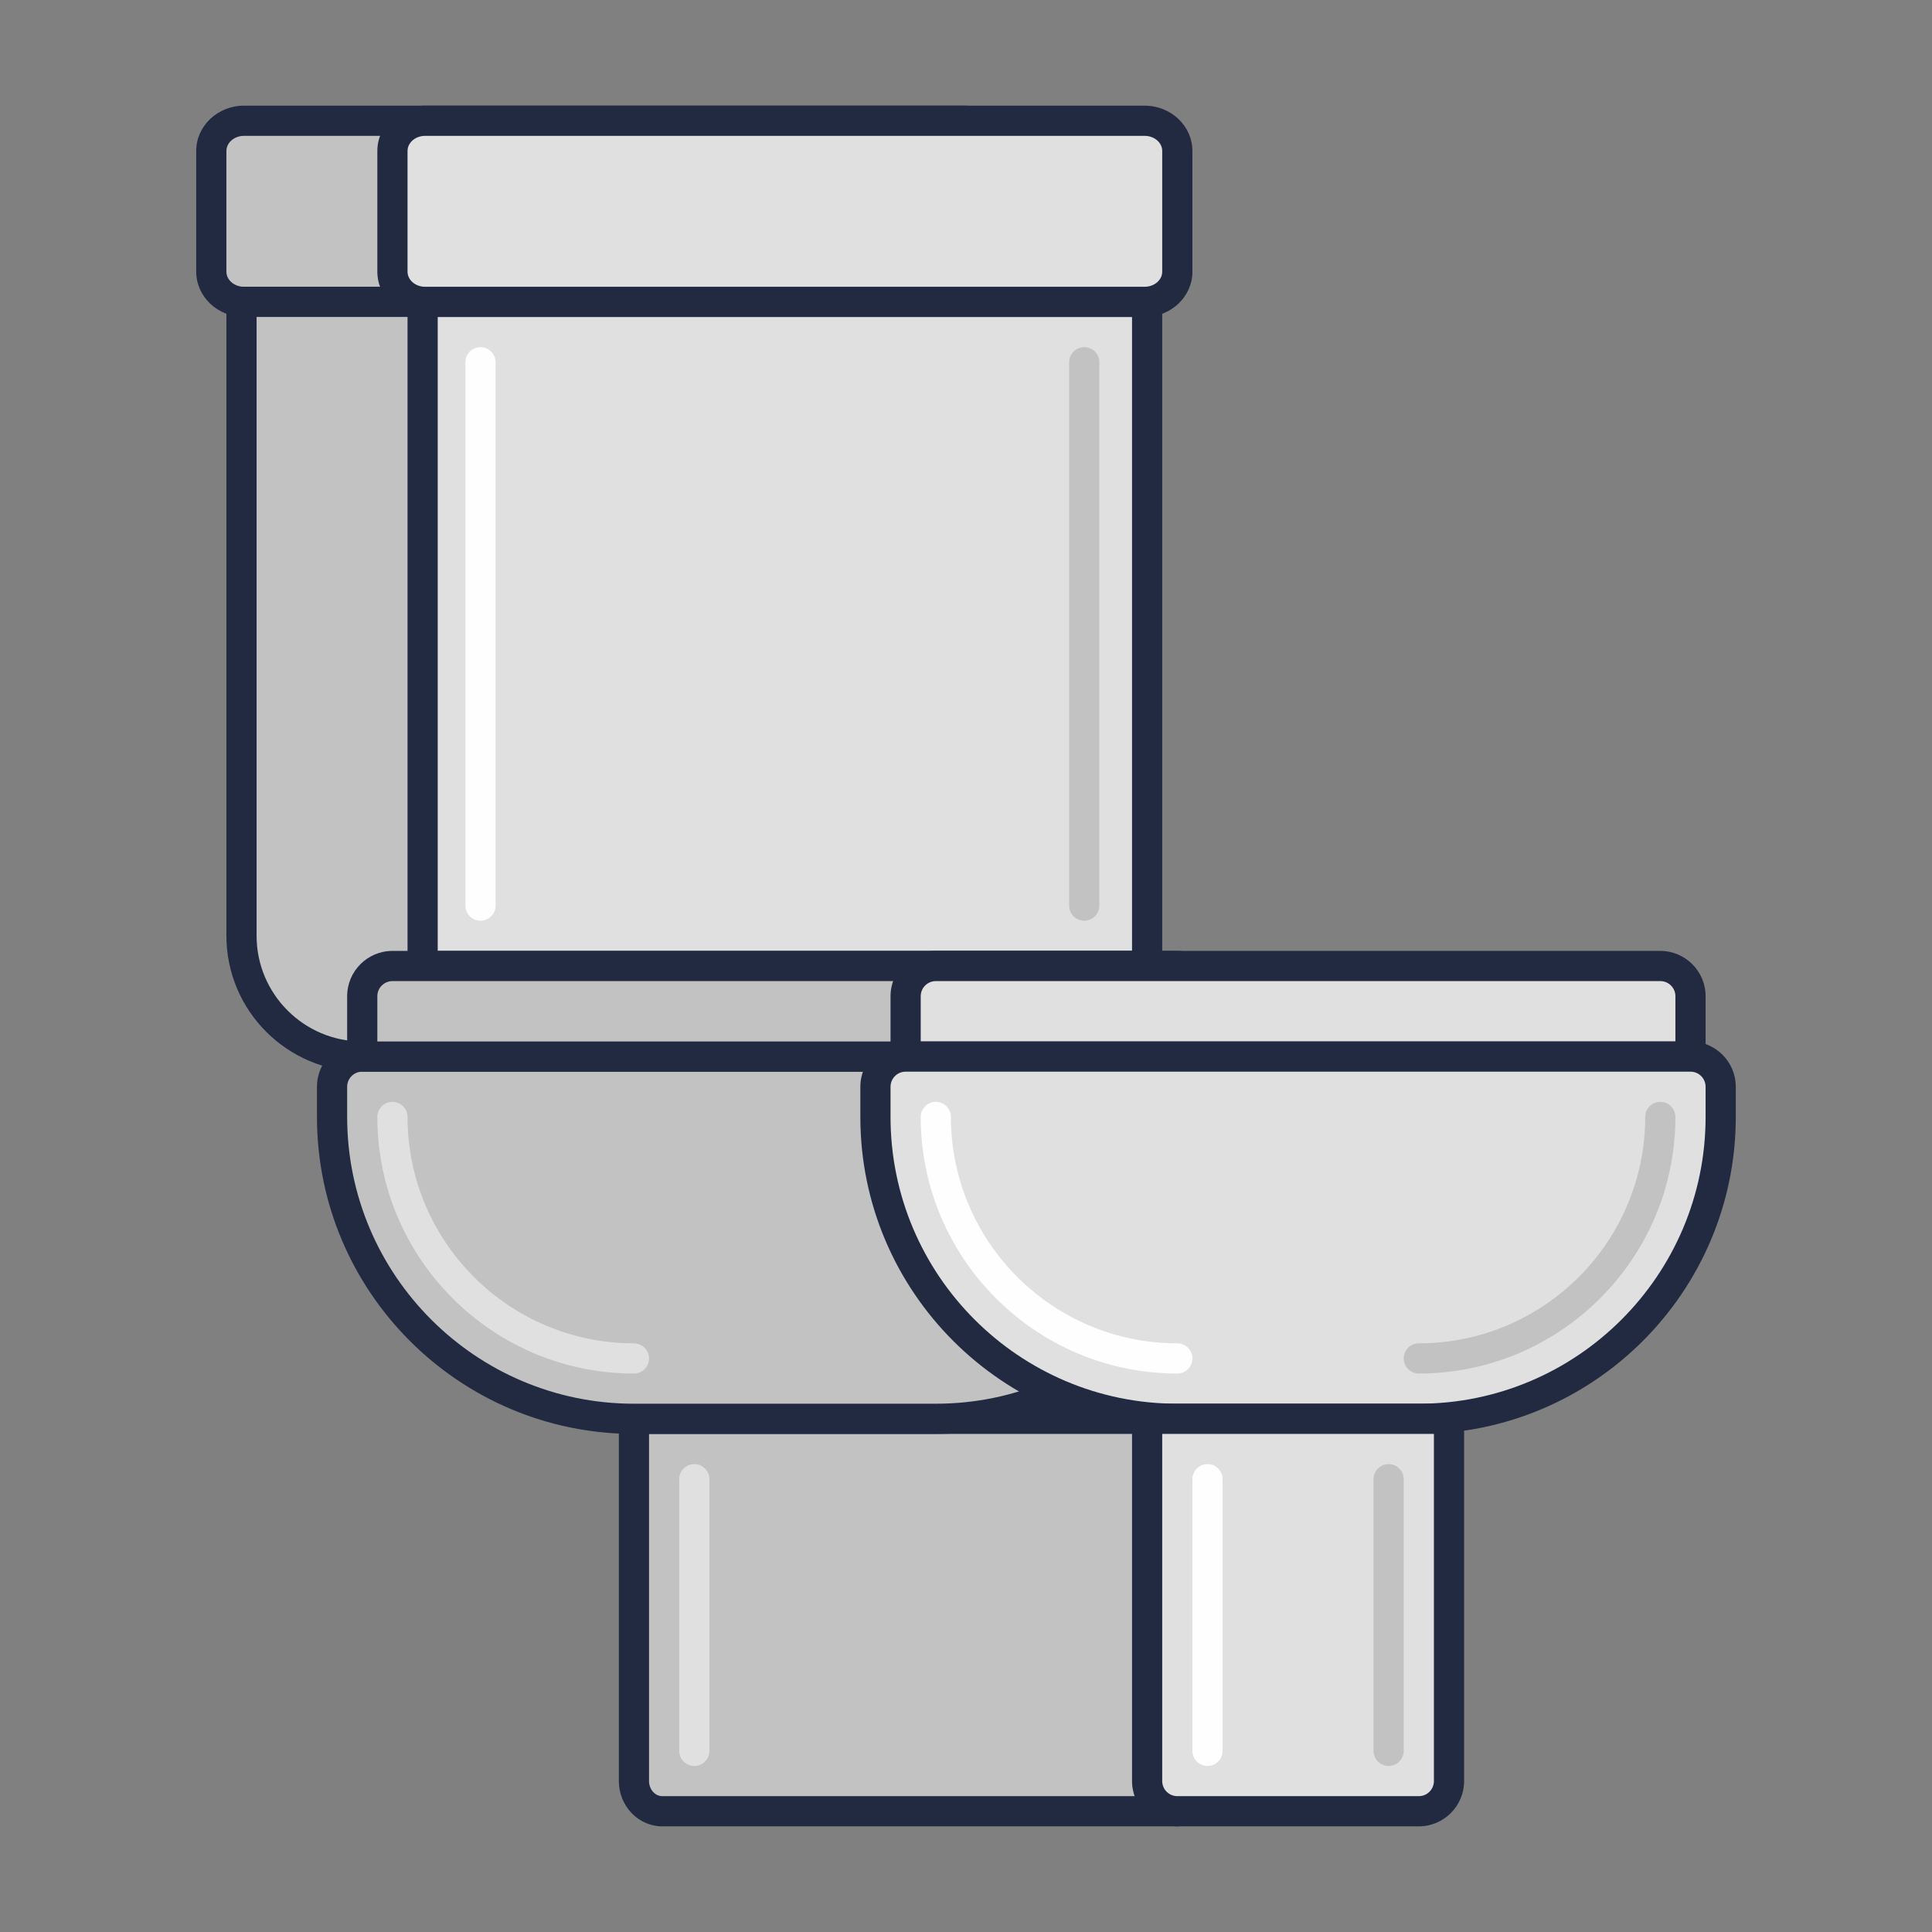 <?xml version="1.0" encoding="utf-8"?>
<!-- Generator: Adobe Illustrator 22.0.0, SVG Export Plug-In . SVG Version: 6.00 Build 0)  -->
<svg version="1.1" id="Icon_Set" xmlns="http://www.w3.org/2000/svg" xmlns:xlink="http://www.w3.org/1999/xlink" x="0px" y="0px"
	 viewBox="0 0 64 64" style="enable-background:new 0 0 64 64;" xml:space="preserve">
<rect x="0" y="0" width="64" height="64" fill="#808080" stroke="none"/>
<style type="text/css">
	.st0{fill:#212A41;}
	.st1{fill:#4E4B51;}
	.st2{fill:#6C696F;}
	.st3{fill:#B7C0D7;}
	.st4{fill:#D5DEF5;}
	.st5{fill:#99A2B9;}
	.st6{fill:#E0E0E0;}
	.st7{fill:#D32E5E;}
	.st8{fill:#F9AC2F;}
	.st9{fill:#0079A8;}
	.st10{fill:#BED38E;}
	.st11{fill:#8A878D;}
	.st12{fill:#C2C2C2;}
	.st13{fill:#302D33;}
	.st14{fill:#FEFEFE;}
	.st15{fill:#FFCA4D;}
	.st16{fill:#DB8E11;}
	.st17{fill:#A4A4A4;}
	.st18{fill:#7B849B;}
	.st19{fill:#E0C8A4;}
	.st20{fill:#C2AA86;}
	.st21{fill:#FEE6C2;}
	.st22{fill:#1E97C6;}
	.st23{fill:#005B8A;}
	.st24{fill:#BD7000;}
</style>
<g>
	<g>
		<path class="st12" d="M21.941,60C21.421,60,21,59.552,21,59V47h17.059v12c0,0.552,0.421,1,0.941,1H21.941z"/>
		<path class="st0" d="M39,60.5H21.941c-0.795,0-1.441-0.673-1.441-1.5V47c0-0.276,0.224-0.5,0.5-0.5h17.059
			c0.276,0,0.5,0.224,0.5,0.5v12c0,0.275,0.198,0.5,0.441,0.5c0.276,0,0.5,0.224,0.5,0.5S39.276,60.5,39,60.5z M21.5,47.5V59
			c0,0.275,0.198,0.5,0.441,0.5h15.7c-0.054-0.156-0.083-0.325-0.083-0.5V47.5H21.5z"/>
	</g>
	<g>
		<path class="st12" d="M31.917,10H8.083C7.485,10,7,9.552,7,9V5c0-0.552,0.485-1,1.083-1h23.833C32.515,4,33,4.448,33,5v4
			C33,9.552,32.515,10,31.917,10z"/>
		<path class="st0" d="M31.917,10.5H8.083C7.21,10.5,6.5,9.827,6.5,9V5c0-0.827,0.71-1.5,1.583-1.5h23.833
			C32.79,3.5,33.5,4.173,33.5,5v4C33.5,9.827,32.79,10.5,31.917,10.5z M8.083,4.5C7.762,4.5,7.5,4.725,7.5,5v4
			c0,0.275,0.262,0.5,0.583,0.5h23.833C32.238,9.5,32.5,9.275,32.5,9V5c0-0.275-0.262-0.5-0.583-0.5H8.083z"/>
	</g>
	<g>
		<path class="st12" d="M32,35H12c-2.209,0-4-1.791-4-4V10h24V35z"/>
		<path class="st0" d="M32,35.5H12c-2.481,0-4.5-2.019-4.5-4.5V10c0-0.276,0.224-0.5,0.5-0.5h24c0.276,0,0.5,0.224,0.5,0.5v25
			C32.5,35.276,32.276,35.5,32,35.5z M8.5,10.5V31c0,1.93,1.57,3.5,3.5,3.5h19.5v-24H8.5z"/>
	</g>
	<g>
		<rect x="14" y="10" class="st6" width="24" height="22"/>
		<path class="st0" d="M38,32.5H14c-0.276,0-0.5-0.224-0.5-0.5V10c0-0.276,0.224-0.5,0.5-0.5h24c0.276,0,0.5,0.224,0.5,0.5v22
			C38.5,32.276,38.276,32.5,38,32.5z M14.5,31.5h23v-21h-23V31.5z"/>
	</g>
	<g>
		<path class="st12" d="M31,47H21c-5.523,0-10-4.477-10-10v-1c0-0.552,0.448-1,1-1h28c0.552,0,1,0.448,1,1v1
			C41,42.523,36.523,47,31,47z"/>
		<path class="st0" d="M31,47.5H21c-5.79,0-10.5-4.71-10.5-10.5v-1c0-0.827,0.673-1.5,1.5-1.5h28c0.827,0,1.5,0.673,1.5,1.5v1
			C41.5,42.79,36.79,47.5,31,47.5z M12,35.5c-0.276,0-0.5,0.225-0.5,0.5v1c0,5.238,4.262,9.5,9.5,9.5h10c5.238,0,9.5-4.262,9.5-9.5
			v-1c0-0.275-0.224-0.5-0.5-0.5H12z"/>
	</g>
	<g>
		<path class="st12" d="M40,35H12v-2c0-0.552,0.448-1,1-1h26c0.552,0,1,0.448,1,1V35z"/>
		<path class="st0" d="M40,35.5H12c-0.276,0-0.5-0.224-0.5-0.5v-2c0-0.827,0.673-1.5,1.5-1.5h26c0.827,0,1.5,0.673,1.5,1.5v2
			C40.5,35.276,40.276,35.5,40,35.5z M12.5,34.5h27V33c0-0.275-0.224-0.5-0.5-0.5H13c-0.276,0-0.5,0.225-0.5,0.5V34.5z"/>
	</g>
	<g>
		<path class="st6" d="M56,35H30v-2c0-0.552,0.448-1,1-1h24c0.552,0,1,0.448,1,1V35z"/>
		<path class="st0" d="M56,35.5H30c-0.276,0-0.5-0.224-0.5-0.5v-2c0-0.827,0.673-1.5,1.5-1.5h24c0.827,0,1.5,0.673,1.5,1.5v2
			C56.5,35.276,56.276,35.5,56,35.5z M30.5,34.5h25V33c0-0.275-0.224-0.5-0.5-0.5H31c-0.276,0-0.5,0.225-0.5,0.5V34.5z"/>
	</g>
	<g>
		<path class="st6" d="M47,47h-8c-5.523,0-10-4.477-10-10v-1c0-0.552,0.448-1,1-1h26c0.552,0,1,0.448,1,1v1
			C57,42.523,52.523,47,47,47z"/>
		<path class="st0" d="M47,47.5h-8c-5.79,0-10.5-4.71-10.5-10.5v-1c0-0.827,0.673-1.5,1.5-1.5h26c0.827,0,1.5,0.673,1.5,1.5v1
			C57.5,42.79,52.79,47.5,47,47.5z M30,35.5c-0.276,0-0.5,0.225-0.5,0.5v1c0,5.238,4.262,9.5,9.5,9.5h8c5.238,0,9.5-4.262,9.5-9.5
			v-1c0-0.275-0.224-0.5-0.5-0.5H30z"/>
	</g>
	<g>
		<path class="st6" d="M47,60h-8c-0.552,0-1-0.448-1-1V47h10v12C48,59.552,47.552,60,47,60z"/>
		<path class="st0" d="M47,60.5h-8c-0.827,0-1.5-0.673-1.5-1.5V47c0-0.276,0.224-0.5,0.5-0.5h10c0.276,0,0.5,0.224,0.5,0.5v12
			C48.5,59.827,47.827,60.5,47,60.5z M38.5,47.5V59c0,0.275,0.224,0.5,0.5,0.5h8c0.276,0,0.5-0.225,0.5-0.5V47.5H38.5z"/>
	</g>
	<g>
		<path class="st14" d="M39,45.5c-4.687,0-8.5-3.813-8.5-8.5c0-0.276,0.224-0.5,0.5-0.5s0.5,0.224,0.5,0.5
			c0,4.136,3.364,7.5,7.5,7.5c0.276,0,0.5,0.224,0.5,0.5S39.276,45.5,39,45.5z"/>
	</g>
	<g>
		<path class="st6" d="M21,45.5c-4.687,0-8.5-3.813-8.5-8.5c0-0.276,0.224-0.5,0.5-0.5s0.5,0.224,0.5,0.5c0,4.136,3.364,7.5,7.5,7.5
			c0.276,0,0.5,0.224,0.5,0.5S21.276,45.5,21,45.5z"/>
	</g>
	<g>
		<path class="st12" d="M47,45.5c-0.276,0-0.5-0.224-0.5-0.5s0.224-0.5,0.5-0.5c4.136,0,7.5-3.364,7.5-7.5
			c0-0.276,0.224-0.5,0.5-0.5s0.5,0.224,0.5,0.5C55.5,41.687,51.687,45.5,47,45.5z"/>
	</g>
	<g>
		<path class="st12" d="M46,58.5c-0.276,0-0.5-0.224-0.5-0.5v-9c0-0.276,0.224-0.5,0.5-0.5s0.5,0.224,0.5,0.5v9
			C46.5,58.276,46.276,58.5,46,58.5z"/>
	</g>
	<g>
		<path class="st14" d="M40,58.5c-0.276,0-0.5-0.224-0.5-0.5v-9c0-0.276,0.224-0.5,0.5-0.5s0.5,0.224,0.5,0.5v9
			C40.5,58.276,40.276,58.5,40,58.5z"/>
	</g>
	<g>
		<path class="st6" d="M23,58.5c-0.276,0-0.5-0.224-0.5-0.5v-9c0-0.276,0.224-0.5,0.5-0.5s0.5,0.224,0.5,0.5v9
			C23.5,58.276,23.276,58.5,23,58.5z"/>
	</g>
	<g>
		<path class="st6" d="M37.917,10H14.083C13.485,10,13,9.552,13,9V5c0-0.552,0.485-1,1.083-1h23.833C38.515,4,39,4.448,39,5v4
			C39,9.552,38.515,10,37.917,10z"/>
		<path class="st0" d="M37.917,10.5H14.083C13.21,10.5,12.5,9.827,12.5,9V5c0-0.827,0.71-1.5,1.583-1.5h23.833
			C38.79,3.5,39.5,4.173,39.5,5v4C39.5,9.827,38.79,10.5,37.917,10.5z M14.083,4.5C13.762,4.5,13.5,4.725,13.5,5v4
			c0,0.275,0.262,0.5,0.583,0.5h23.833C38.238,9.5,38.5,9.275,38.5,9V5c0-0.275-0.262-0.5-0.583-0.5H14.083z"/>
	</g>
	<g>
		<path class="st12" d="M35.917,30.5c-0.276,0-0.5-0.224-0.5-0.5V12c0-0.276,0.224-0.5,0.5-0.5s0.5,0.224,0.5,0.5v18
			C36.417,30.276,36.193,30.5,35.917,30.5z"/>
	</g>
	<g>
		<path class="st14" d="M15.917,30.5c-0.276,0-0.5-0.224-0.5-0.5V12c0-0.276,0.224-0.5,0.5-0.5s0.5,0.224,0.5,0.5v18
			C16.417,30.276,16.193,30.5,15.917,30.5z"/>
	</g>
</g>
</svg>
